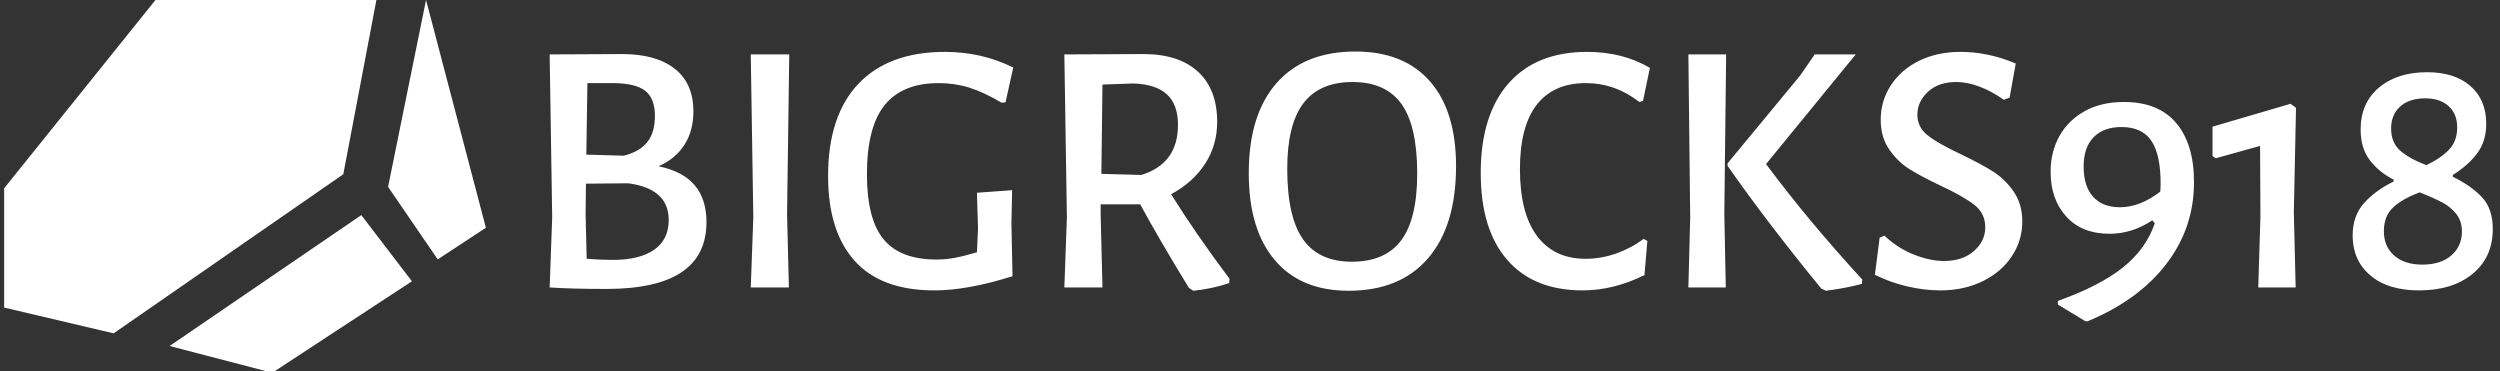 <svg xmlns="http://www.w3.org/2000/svg" version="1.1" xmlns:xlink="http://www.w3.org/1999/xlink" xmlns:svgjs="http://svgjs.dev/svgjs" width="2000" height="297" viewBox="0 0 2000 297"><rect x="0" y="0" width="2000" height="297" fill="#333333" stroke="none"/><g transform="matrix(1,0,0,1,-1.212,0.608)"><svg viewBox="0 0 396 59" data-background-color="#8abcd7" preserveAspectRatio="xMidYMid meet" height="297" width="2000" xmlns="http://www.w3.org/2000/svg" xmlns:xlink="http://www.w3.org/1999/xlink"><g id="tight-bounds" transform="matrix(1,0,0,1,0.24,-0.121)"><svg viewBox="0 0 395.52 59.241" height="59.241" width="395.52"><g><svg viewBox="0 0 506.536 75.87" height="59.241" width="395.52"><g transform="matrix(1,0,0,1,111.016,10.486)"><svg viewBox="0 0 395.52 54.898" height="54.898" width="395.52"><g id="textblocktransform"><svg viewBox="0 0 395.52 54.898" height="54.898" width="395.52" id="textblock"><g><svg viewBox="0 0 395.52 54.898" height="54.898" width="395.52"><g transform="matrix(1,0,0,1,0,0)"><svg width="395.52" viewBox="4.3 -32.5 267.63 37.15" height="54.898" data-palette-color="#ffffff"><path d="M19.3-16.7Q22.65-16 24.28-14.08 25.9-12.15 25.9-9L25.9-9Q25.9 0.2 12.15 0.2L12.15 0.2Q7.4 0.2 4.35 0L4.35 0 4.3 0 4.65-9.65 4.3-32.1 14.3-32.15Q18.95-32.15 21.53-30.13 24.1-28.1 24.1-24.25L24.1-24.25Q24.1-21.55 22.85-19.63 21.6-17.7 19.3-16.7L19.3-16.7ZM18.8-23.65Q18.8-26.05 17.45-27.1 16.1-28.15 12.9-28.15L12.9-28.15 9.5-28.15 9.35-18.3 14.5-18.15Q16.7-18.7 17.75-20.03 18.8-21.35 18.8-23.65L18.8-23.65ZM13-3.8Q16.7-3.8 18.7-5.2 20.7-6.6 20.7-9.3L20.7-9.3Q20.7-13.6 15.15-14.35L15.15-14.35 9.3-14.3 9.25-10.1 9.4-3.95Q11.35-3.8 13-3.8L13-3.8ZM37.3-32.1L37-10.1 37.25 0 32 0 32.35-9.65 32-32.1 37.3-32.1ZM58.75-32.45Q63.8-32.45 68.15-30.3L68.15-30.3 67.09-25.5 66.55-25.45Q64.09-26.9 62.09-27.53 60.09-28.15 57.89-28.15L57.89-28.15Q52.9-28.15 50.45-25.13 48-22.1 48-15.6L48-15.6Q48-9.4 50.3-6.63 52.59-3.85 57.59-3.85L57.59-3.85Q58.84-3.85 60.07-4.08 61.3-4.3 63.15-4.85L63.15-4.85 63.3-8.1 63.15-13.05 68-13.4 67.9-8.9 68.05-1.55Q61.84 0.4 57.3 0.4L57.3 0.4Q49.95 0.4 46.3-3.68 42.65-7.75 42.65-15.35L42.65-15.35Q42.65-23.65 46.82-28.05 51-32.45 58.75-32.45L58.75-32.45ZM89.89-12.85Q93.29-7.4 97.94-1.2L97.94-1.2 97.89-0.6Q95.49 0.2 92.94 0.45L92.94 0.45 92.34 0.05Q88.19-6.75 85.64-11.45L85.64-11.45 80.19-11.45 80.19-10.1 80.44 0 75.19 0 75.54-9.65 75.19-32.1 86.09-32.15Q90.94-32.15 93.59-29.73 96.24-27.3 96.24-22.8L96.24-22.8Q96.24-19.6 94.57-17.03 92.89-14.45 89.89-12.85L89.89-12.85ZM80.44-27.95L80.29-15.65 85.79-15.5Q90.84-17.05 90.84-22.4L90.84-22.4Q90.84-25.2 89.32-26.6 87.79-28 84.69-28.1L84.69-28.1 80.44-27.95ZM115.29-32.5Q121.94-32.5 125.54-28.4 129.14-24.3 129.14-16.7L129.14-16.7Q129.14-8.5 125.29-4.03 121.44 0.45 114.34 0.45L114.34 0.45Q107.74 0.45 104.17-3.78 100.59-8 100.59-15.75L100.59-15.75Q100.59-23.8 104.42-28.15 108.24-32.5 115.29-32.5L115.29-32.5ZM114.89-28.3Q110.34-28.3 108.12-25.38 105.89-22.45 105.89-16.35L105.89-16.35Q105.89-9.7 108.07-6.63 110.24-3.55 114.79-3.55L114.79-3.55Q119.39-3.55 121.59-6.5 123.79-9.45 123.79-15.7L123.79-15.7Q123.79-22.25 121.62-25.28 119.44-28.3 114.89-28.3L114.89-28.3ZM147.19-32.45Q152.09-32.45 155.84-30.25L155.84-30.25 154.89-25.7 154.39-25.55Q151.04-28.15 146.99-28.15L146.99-28.15Q142.59-28.15 140.26-25.18 137.94-22.2 137.94-16.3L137.94-16.3Q137.94-10.25 140.29-7.1 142.64-3.95 146.99-3.95L146.99-3.95Q149.09-3.95 151.16-4.67 153.24-5.4 154.99-6.7L154.99-6.7 155.49-6.4 155.09-1.7Q150.79 0.4 146.59 0.4L146.59 0.4Q139.84 0.4 136.19-3.8 132.54-8 132.54-15.75L132.54-15.75Q132.54-23.75 136.36-28.1 140.19-32.45 147.19-32.45L147.19-32.45ZM166.34-32.1L166.09-10.1 166.29 0 161.14 0 161.39-9.65 161.14-32.1 166.34-32.1ZM184.19-32.1L171.84-17Q177.64-9.2 185.09-1.1L185.09-1.1 185.04-0.5Q182.84 0.1 180.09 0.45L180.09 0.45 179.44 0.15Q171.84-9.15 166.54-16.75L166.54-16.75 166.54-17.1 176.54-29.2 178.54-32.1 184.19-32.1ZM198.63-32.45Q202.43-32.45 206.23-30.85L206.23-30.85 205.38-26.15 204.58-25.85Q202.98-27 201.28-27.65 199.58-28.3 198.03-28.3L198.03-28.3Q195.58-28.3 194.13-26.95 192.68-25.6 192.68-23.8L192.68-23.8Q192.68-22.05 194.13-20.93 195.58-19.8 198.68-18.35L198.68-18.35Q201.38-17.05 203.06-16 204.73-14.95 205.93-13.23 207.13-11.5 207.13-9.1L207.13-9.1Q207.13-6.5 205.71-4.33 204.28-2.15 201.71-0.88 199.13 0.4 195.83 0.4L195.83 0.4Q193.63 0.4 191.28-0.15 188.93-0.7 186.83-1.75L186.83-1.75 187.48-6.85 188.13-7.15Q189.98-5.4 192.21-4.53 194.43-3.65 196.33-3.65L196.33-3.65Q198.93-3.65 200.48-5.03 202.03-6.4 202.03-8.3L202.03-8.3Q202.03-10.2 200.53-11.38 199.03-12.55 195.93-14L195.93-14Q193.28-15.25 191.63-16.28 189.98-17.3 188.81-19 187.63-20.7 187.63-23.1L187.63-23.1Q187.63-25.7 189.03-27.85 190.43-30 192.93-31.23 195.43-32.45 198.63-32.45L198.63-32.45ZM219.13-7.4Q215.33-7.4 213.18-9.78 211.03-12.15 211.03-15.95L211.03-15.95Q211.03-18.65 212.23-20.83 213.43-23 215.71-24.28 217.98-25.55 221.13-25.55L221.13-25.55Q225.88-25.55 228.33-22.65 230.78-19.75 230.78-14.5L230.78-14.5Q230.78-8.2 226.96-3.23 223.13 1.75 216.13 4.65L216.13 4.65 215.83 4.65 212.03 2.35 212.03 1.85Q217.78-0.2 220.98-2.75 224.18-5.3 225.38-8.85L225.38-8.85 225.03-9.25Q222.28-7.4 219.13-7.4L219.13-7.4ZM220.78-22.1Q218.33-22.1 216.96-20.7 215.58-19.3 215.58-16.65L215.58-16.65Q215.58-13.95 216.88-12.5 218.18-11.05 220.58-11.05L220.58-11.05Q223.33-11.05 226.13-13.2L226.13-13.2Q226.18-13.6 226.18-14.4L226.18-14.4Q226.18-18.3 224.91-20.2 223.63-22.1 220.78-22.1L220.78-22.1ZM244.08-25.3L244.83-24.75 244.53-10.35 244.78 0 239.63 0 239.93-9.8 239.88-19.5 233.78-17.8 233.33-18.1 233.33-22.15 244.08-25.3ZM262.88-29.65Q266.68-29.65 268.85-27.75 271.03-25.85 271.03-22.55L271.03-22.55Q271.03-20.15 269.8-18.5 268.58-16.85 266.43-15.5L266.43-15.5 266.43-15.25Q268.98-14 270.45-12.43 271.93-10.85 271.93-8.05L271.93-8.05Q271.93-4.15 269.15-1.88 266.38 0.4 261.78 0.4L261.78 0.4Q257.48 0.4 255.05-1.68 252.63-3.75 252.63-7.15L252.63-7.15Q252.63-9.85 254.18-11.6 255.73-13.35 258.28-14.6L258.28-14.6 258.28-14.85Q256.23-15.9 254.98-17.55 253.73-19.2 253.73-21.75L253.73-21.75Q253.73-25.4 256.25-27.53 258.78-29.65 262.88-29.65L262.88-29.65ZM262.63-26.05Q260.43-26.05 259.18-24.93 257.93-23.8 257.93-21.9L257.93-21.9Q257.93-19.95 259.18-18.85 260.43-17.75 262.78-16.85L262.78-16.85Q264.78-17.8 265.9-18.98 267.03-20.15 267.03-22.05L267.03-22.05Q267.03-23.9 265.85-24.98 264.68-26.05 262.63-26.05L262.63-26.05ZM261.88-13.1Q259.53-12.25 258.23-11.05 256.93-9.85 256.93-7.75L256.93-7.75Q256.93-5.65 258.35-4.4 259.78-3.15 262.23-3.15L262.23-3.15Q264.78-3.15 266.23-4.42 267.68-5.7 267.68-7.7L267.68-7.7Q267.68-9.15 266.9-10.13 266.13-11.1 265-11.7 263.88-12.3 261.88-13.1L261.88-13.1Z" opacity="1" transform="matrix(1,0,0,1,0,0)" fill="#ffffff" class="wordmark-text-0" data-fill-palette-color="primary" id="text-0"></path></svg></g></svg></g></svg></g></svg></g><g><svg viewBox="0 0 98.056 75.87" height="75.87" width="98.056"><g><svg xmlns="http://www.w3.org/2000/svg" xmlns:xlink="http://www.w3.org/1999/xlink" version="1.1" x="0" y="0" viewBox="0.5 11.7 99 76.6" style="enable-background:new 0 0 100 100;" xml:space="preserve" height="75.87" width="98.056" class="icon-icon-0" data-fill-palette-color="accent" id="icon-0"><g fill="#ffffff" data-fill-palette-color="accent"><polygon points="77,11.7 31.6,11.7 0.5,50.4 0.5,74.9 23,80.2 70.2,47.5  " fill="#ffffff" data-fill-palette-color="accent"></polygon><polygon points="34.5,82.8 55.6,88.3 84.3,69.5 73.9,55.9  " fill="#ffffff" data-fill-palette-color="accent"></polygon><polygon points="87.2,11.7 79.4,50.1 89.6,65 99.5,58.5  " fill="#ffffff" data-fill-palette-color="accent"></polygon></g></svg></g></svg></g></svg></g><defs></defs></svg><rect width="395.52" height="59.241" fill="none" stroke="none" visibility="hidden"></rect></g></svg></g></svg>